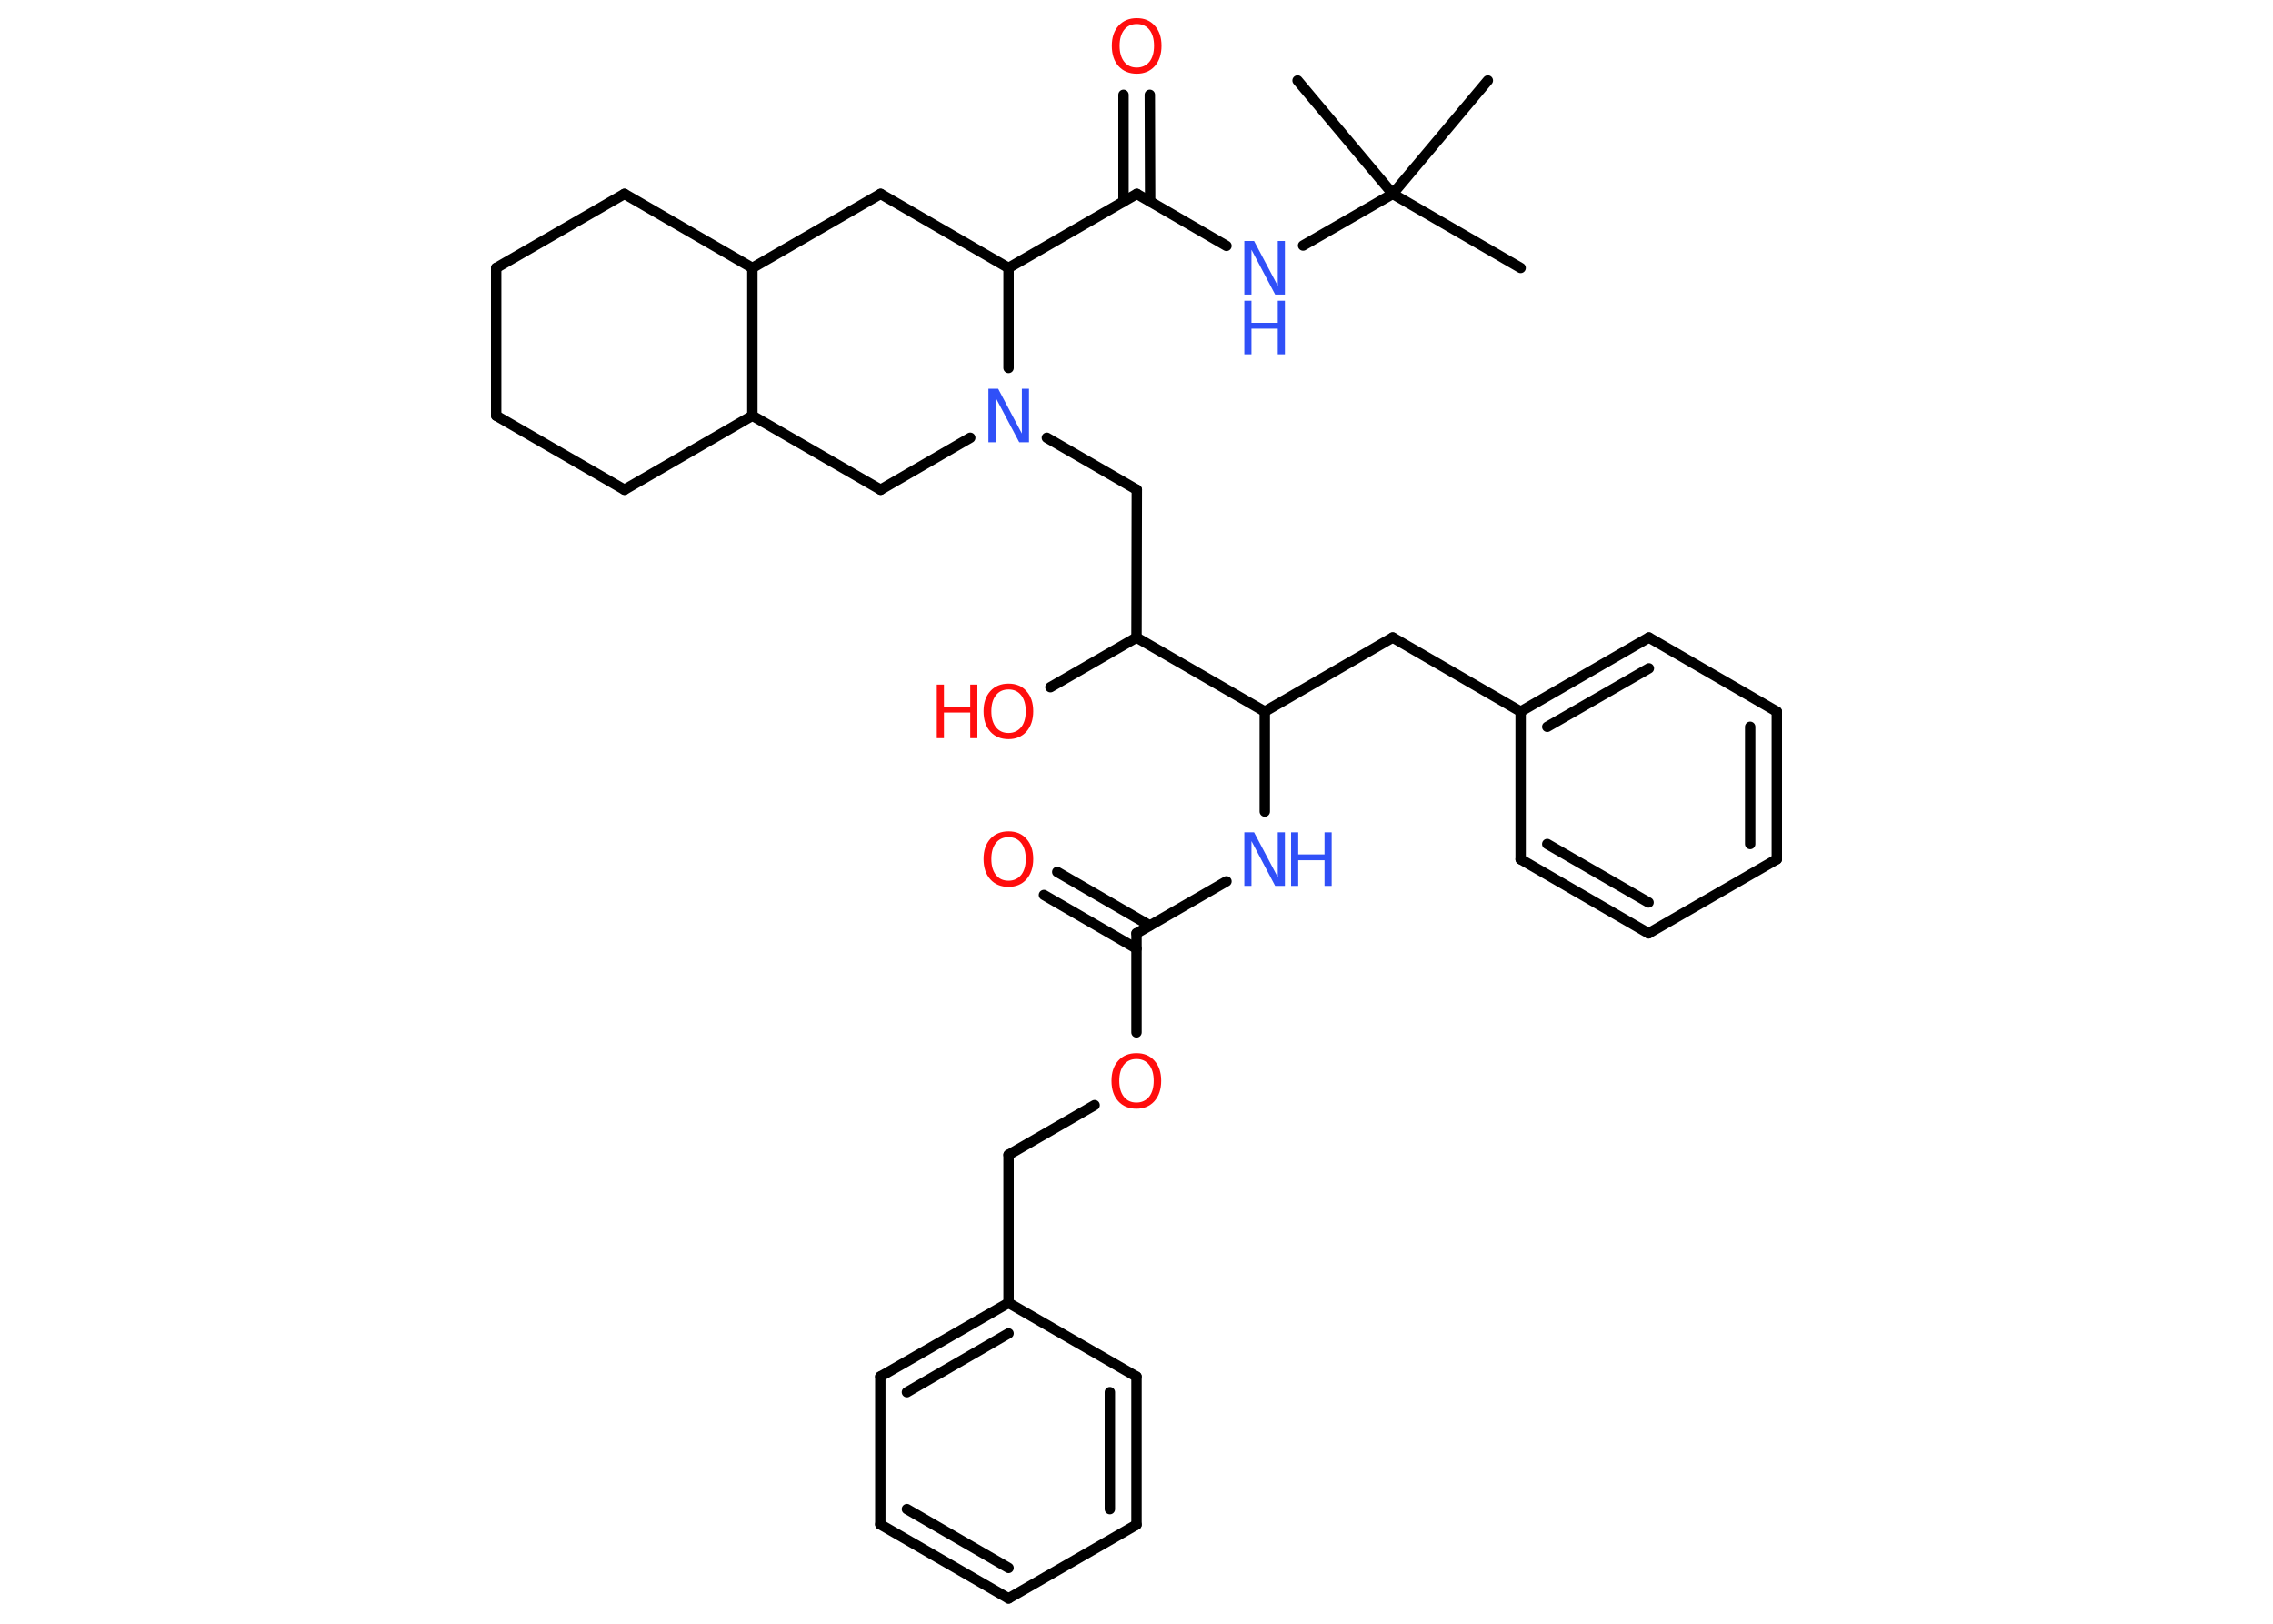 <?xml version='1.0' encoding='UTF-8'?>
<!DOCTYPE svg PUBLIC "-//W3C//DTD SVG 1.1//EN" "http://www.w3.org/Graphics/SVG/1.1/DTD/svg11.dtd">
<svg version='1.2' xmlns='http://www.w3.org/2000/svg' xmlns:xlink='http://www.w3.org/1999/xlink' width='70.0mm' height='50.0mm' viewBox='0 0 70.0 50.0'>
  <desc>Generated by the Chemistry Development Kit (http://github.com/cdk)</desc>
  <g stroke-linecap='round' stroke-linejoin='round' stroke='#000000' stroke-width='.32' fill='#FF0D0D'>
    <rect x='.0' y='.0' width='70.0' height='50.0' fill='#FFFFFF' stroke='none'/>
    <g id='mol1' class='mol'>
      <line id='mol1bnd1' class='bond' x1='46.83' y1='8.25' x2='42.89' y2='5.97'/>
      <line id='mol1bnd2' class='bond' x1='42.89' y1='5.97' x2='45.82' y2='2.48'/>
      <line id='mol1bnd3' class='bond' x1='42.89' y1='5.97' x2='39.96' y2='2.48'/>
      <line id='mol1bnd4' class='bond' x1='42.89' y1='5.97' x2='40.13' y2='7.56'/>
      <line id='mol1bnd5' class='bond' x1='37.77' y1='7.57' x2='35.01' y2='5.97'/>
      <g id='mol1bnd6' class='bond'>
        <line x1='34.6' y1='6.21' x2='34.6' y2='2.92'/>
        <line x1='35.42' y1='6.21' x2='35.41' y2='2.92'/>
      </g>
      <line id='mol1bnd7' class='bond' x1='35.01' y1='5.97' x2='31.06' y2='8.25'/>
      <line id='mol1bnd8' class='bond' x1='31.06' y1='8.25' x2='27.12' y2='5.97'/>
      <line id='mol1bnd9' class='bond' x1='27.12' y1='5.97' x2='23.17' y2='8.25'/>
      <line id='mol1bnd10' class='bond' x1='23.17' y1='8.25' x2='19.23' y2='5.97'/>
      <line id='mol1bnd11' class='bond' x1='19.23' y1='5.97' x2='15.28' y2='8.25'/>
      <line id='mol1bnd12' class='bond' x1='15.28' y1='8.25' x2='15.28' y2='12.8'/>
      <line id='mol1bnd13' class='bond' x1='15.28' y1='12.8' x2='19.23' y2='15.08'/>
      <line id='mol1bnd14' class='bond' x1='19.23' y1='15.08' x2='23.17' y2='12.8'/>
      <line id='mol1bnd15' class='bond' x1='23.17' y1='8.25' x2='23.17' y2='12.8'/>
      <line id='mol1bnd16' class='bond' x1='23.17' y1='12.8' x2='27.12' y2='15.08'/>
      <line id='mol1bnd17' class='bond' x1='27.12' y1='15.08' x2='29.88' y2='13.48'/>
      <line id='mol1bnd18' class='bond' x1='31.06' y1='8.25' x2='31.06' y2='11.33'/>
      <line id='mol1bnd19' class='bond' x1='32.24' y1='13.48' x2='35.01' y2='15.08'/>
      <line id='mol1bnd20' class='bond' x1='35.01' y1='15.08' x2='35.0' y2='19.63'/>
      <line id='mol1bnd21' class='bond' x1='35.0' y1='19.63' x2='32.35' y2='21.16'/>
      <line id='mol1bnd22' class='bond' x1='35.0' y1='19.63' x2='38.95' y2='21.91'/>
      <line id='mol1bnd23' class='bond' x1='38.95' y1='21.91' x2='42.89' y2='19.63'/>
      <line id='mol1bnd24' class='bond' x1='42.89' y1='19.63' x2='46.83' y2='21.91'/>
      <g id='mol1bnd25' class='bond'>
        <line x1='50.78' y1='19.63' x2='46.83' y2='21.91'/>
        <line x1='50.78' y1='20.58' x2='47.65' y2='22.38'/>
      </g>
      <line id='mol1bnd26' class='bond' x1='50.78' y1='19.63' x2='54.72' y2='21.91'/>
      <g id='mol1bnd27' class='bond'>
        <line x1='54.72' y1='26.46' x2='54.72' y2='21.91'/>
        <line x1='53.9' y1='25.99' x2='53.9' y2='22.38'/>
      </g>
      <line id='mol1bnd28' class='bond' x1='54.72' y1='26.46' x2='50.77' y2='28.74'/>
      <g id='mol1bnd29' class='bond'>
        <line x1='46.83' y1='26.46' x2='50.77' y2='28.74'/>
        <line x1='47.65' y1='25.99' x2='50.77' y2='27.79'/>
      </g>
      <line id='mol1bnd30' class='bond' x1='46.83' y1='21.91' x2='46.83' y2='26.46'/>
      <line id='mol1bnd31' class='bond' x1='38.95' y1='21.91' x2='38.95' y2='24.99'/>
      <line id='mol1bnd32' class='bond' x1='37.77' y1='27.14' x2='35.0' y2='28.74'/>
      <g id='mol1bnd33' class='bond'>
        <line x1='35.0' y1='29.21' x2='32.15' y2='27.56'/>
        <line x1='35.41' y1='28.5' x2='32.56' y2='26.85'/>
      </g>
      <line id='mol1bnd34' class='bond' x1='35.0' y1='28.74' x2='35.0' y2='31.79'/>
      <line id='mol1bnd35' class='bond' x1='33.71' y1='34.03' x2='31.06' y2='35.56'/>
      <line id='mol1bnd36' class='bond' x1='31.06' y1='35.56' x2='31.06' y2='40.12'/>
      <g id='mol1bnd37' class='bond'>
        <line x1='31.06' y1='40.12' x2='27.11' y2='42.39'/>
        <line x1='31.06' y1='41.06' x2='27.93' y2='42.87'/>
      </g>
      <line id='mol1bnd38' class='bond' x1='27.11' y1='42.39' x2='27.11' y2='46.94'/>
      <g id='mol1bnd39' class='bond'>
        <line x1='27.11' y1='46.94' x2='31.06' y2='49.22'/>
        <line x1='27.93' y1='46.47' x2='31.06' y2='48.28'/>
      </g>
      <line id='mol1bnd40' class='bond' x1='31.06' y1='49.22' x2='35.0' y2='46.95'/>
      <g id='mol1bnd41' class='bond'>
        <line x1='35.0' y1='46.95' x2='35.0' y2='42.39'/>
        <line x1='34.18' y1='46.47' x2='34.18' y2='42.87'/>
      </g>
      <line id='mol1bnd42' class='bond' x1='31.06' y1='40.12' x2='35.0' y2='42.39'/>
      <g id='mol1atm5' class='atom'>
        <path d='M38.32 7.42h.3l.73 1.38v-1.38h.22v1.65h-.3l-.73 -1.38v1.38h-.22v-1.65z' stroke='none' fill='#3050F8'/>
        <path d='M38.32 9.26h.22v.68h.81v-.68h.22v1.65h-.22v-.79h-.81v.79h-.22v-1.65z' stroke='none' fill='#3050F8'/>
      </g>
      <path id='mol1atm7' class='atom' d='M35.01 .74q-.25 .0 -.39 .18q-.14 .18 -.14 .49q.0 .31 .14 .49q.14 .18 .39 .18q.24 .0 .39 -.18q.14 -.18 .14 -.49q.0 -.31 -.14 -.49q-.14 -.18 -.39 -.18zM35.01 .56q.35 .0 .55 .23q.21 .23 .21 .62q.0 .39 -.21 .63q-.21 .23 -.55 .23q-.35 .0 -.56 -.23q-.21 -.23 -.21 -.63q.0 -.39 .21 -.62q.21 -.23 .56 -.23z' stroke='none'/>
      <path id='mol1atm17' class='atom' d='M30.44 11.97h.3l.73 1.38v-1.38h.22v1.65h-.3l-.73 -1.38v1.38h-.22v-1.65z' stroke='none' fill='#3050F8'/>
      <g id='mol1atm20' class='atom'>
        <path d='M31.06 21.23q-.25 .0 -.39 .18q-.14 .18 -.14 .49q.0 .31 .14 .49q.14 .18 .39 .18q.24 .0 .39 -.18q.14 -.18 .14 -.49q.0 -.31 -.14 -.49q-.14 -.18 -.39 -.18zM31.06 21.05q.35 .0 .55 .23q.21 .23 .21 .62q.0 .39 -.21 .63q-.21 .23 -.55 .23q-.35 .0 -.56 -.23q-.21 -.23 -.21 -.63q.0 -.39 .21 -.62q.21 -.23 .56 -.23z' stroke='none'/>
        <path d='M28.85 21.08h.22v.68h.81v-.68h.22v1.65h-.22v-.79h-.81v.79h-.22v-1.65z' stroke='none'/>
      </g>
      <g id='mol1atm29' class='atom'>
        <path d='M38.32 25.63h.3l.73 1.38v-1.38h.22v1.65h-.3l-.73 -1.38v1.38h-.22v-1.65z' stroke='none' fill='#3050F8'/>
        <path d='M39.76 25.63h.22v.68h.81v-.68h.22v1.65h-.22v-.79h-.81v.79h-.22v-1.65z' stroke='none' fill='#3050F8'/>
      </g>
      <path id='mol1atm31' class='atom' d='M31.06 25.78q-.25 .0 -.39 .18q-.14 .18 -.14 .49q.0 .31 .14 .49q.14 .18 .39 .18q.24 .0 .39 -.18q.14 -.18 .14 -.49q.0 -.31 -.14 -.49q-.14 -.18 -.39 -.18zM31.06 25.6q.35 .0 .55 .23q.21 .23 .21 .62q.0 .39 -.21 .63q-.21 .23 -.55 .23q-.35 .0 -.56 -.23q-.21 -.23 -.21 -.63q.0 -.39 .21 -.62q.21 -.23 .56 -.23z' stroke='none'/>
      <path id='mol1atm32' class='atom' d='M35.0 32.61q-.25 .0 -.39 .18q-.14 .18 -.14 .49q.0 .31 .14 .49q.14 .18 .39 .18q.24 .0 .39 -.18q.14 -.18 .14 -.49q.0 -.31 -.14 -.49q-.14 -.18 -.39 -.18zM35.0 32.43q.35 .0 .55 .23q.21 .23 .21 .62q.0 .39 -.21 .63q-.21 .23 -.55 .23q-.35 .0 -.56 -.23q-.21 -.23 -.21 -.63q.0 -.39 .21 -.62q.21 -.23 .56 -.23z' stroke='none'/>
    </g>
  </g>
</svg>
